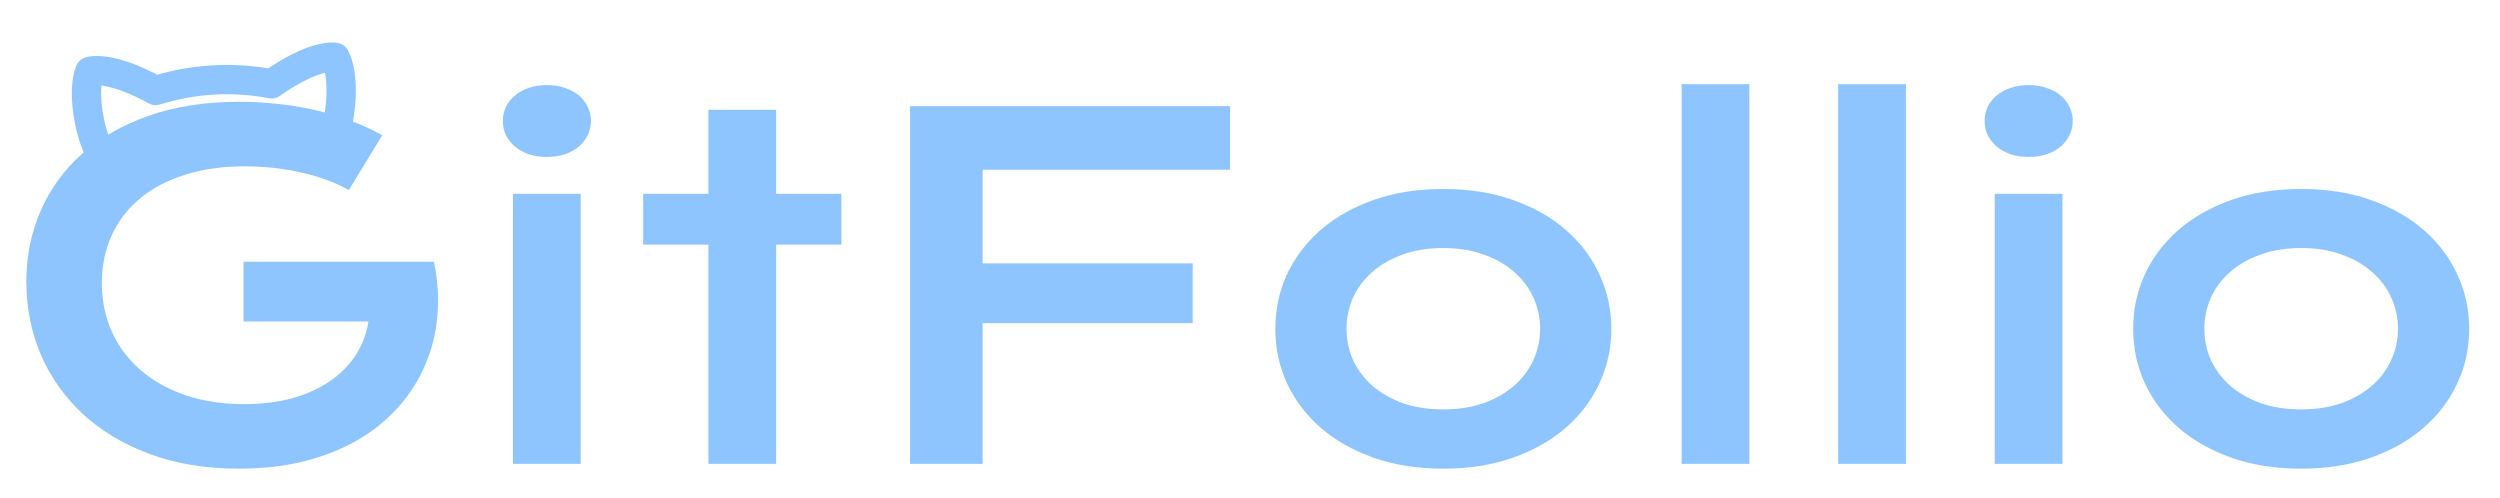 <svg width="512" height="102" viewBox="0 0 512 102" fill="none" xmlns="http://www.w3.org/2000/svg">
<path d="M5.391 57.688C5.391 52.531 6.359 47.719 8.297 43.25C10.234 38.75 13.062 34.844 16.781 31.531C20.5 28.219 25.062 25.609 30.469 23.703C35.906 21.797 42.125 20.844 49.125 20.844C51.656 20.844 54.188 20.984 56.719 21.266C59.281 21.516 61.797 21.922 64.266 22.484C66.766 23.047 69.188 23.766 71.531 24.641C73.906 25.484 76.156 26.5 78.281 27.688L71.438 38.938C70.156 38.188 68.703 37.516 67.078 36.922C65.453 36.297 63.703 35.781 61.828 35.375C59.984 34.938 58.062 34.609 56.062 34.391C54.094 34.172 52.109 34.062 50.109 34.062C45.484 34.062 41.359 34.656 37.734 35.844C34.109 37 31.047 38.641 28.547 40.766C26.047 42.859 24.141 45.375 22.828 48.312C21.516 51.25 20.859 54.469 20.859 57.969C20.859 61.594 21.547 64.922 22.922 67.953C24.297 70.984 26.25 73.594 28.781 75.781C31.312 77.969 34.375 79.688 37.969 80.938C41.562 82.156 45.578 82.766 50.016 82.766C53.547 82.766 56.781 82.375 59.719 81.594C62.656 80.781 65.219 79.641 67.406 78.172C69.594 76.703 71.375 74.938 72.75 72.875C74.125 70.781 75.031 68.438 75.469 65.844H49.875V53.609H88.828V53.656L88.875 53.609C89.656 57.359 89.891 61.016 89.578 64.578C89.297 68.109 88.484 71.453 87.141 74.609C85.828 77.734 84.016 80.609 81.703 83.234C79.391 85.859 76.625 88.125 73.406 90.031C70.188 91.906 66.531 93.375 62.438 94.438C58.344 95.469 53.859 95.984 48.984 95.984C42.172 95.984 36.062 94.984 30.656 92.984C25.281 90.984 20.719 88.25 16.969 84.781C13.219 81.312 10.344 77.25 8.344 72.594C6.375 67.938 5.391 62.969 5.391 57.688ZM111.984 32.141C110.609 32.141 109.359 31.953 108.234 31.578C107.141 31.172 106.203 30.641 105.422 29.984C104.641 29.297 104.031 28.516 103.594 27.641C103.188 26.734 102.984 25.781 102.984 24.781C102.984 23.75 103.188 22.797 103.594 21.922C104.031 21.016 104.641 20.234 105.422 19.578C106.203 18.922 107.141 18.406 108.234 18.031C109.359 17.625 110.609 17.422 111.984 17.422C113.391 17.422 114.641 17.625 115.734 18.031C116.859 18.406 117.812 18.922 118.594 19.578C119.375 20.234 119.969 21.016 120.375 21.922C120.812 22.797 121.031 23.75 121.031 24.781C121.031 25.781 120.812 26.734 120.375 27.641C119.969 28.516 119.375 29.297 118.594 29.984C117.812 30.641 116.859 31.172 115.734 31.578C114.641 31.953 113.391 32.141 111.984 32.141ZM105.047 39.688H118.922V95H105.047V39.688ZM145.078 50.094H131.719V39.688H145.078V22.484H158.953V39.688H172.312V50.094H158.953V95H145.078V50.094ZM186.375 21.734H251.906V34.766H201.234V53.938H244.266V66.172H201.234V95H186.375V21.734ZM261.188 67.344C261.188 63.375 261.984 59.656 263.578 56.188C265.203 52.719 267.5 49.688 270.469 47.094C273.469 44.5 277.078 42.453 281.297 40.953C285.547 39.453 290.312 38.703 295.594 38.703C300.875 38.703 305.625 39.453 309.844 40.953C314.094 42.453 317.703 44.5 320.672 47.094C323.672 49.688 325.969 52.719 327.562 56.188C329.188 59.656 330 63.375 330 67.344C330 71.312 329.188 75.031 327.562 78.5C325.969 81.969 323.672 85 320.672 87.594C317.703 90.188 314.094 92.234 309.844 93.734C305.625 95.234 300.875 95.984 295.594 95.984C290.312 95.984 285.547 95.234 281.297 93.734C277.078 92.234 273.469 90.188 270.469 87.594C267.5 85 265.203 81.969 263.578 78.5C261.984 75.031 261.188 71.312 261.188 67.344ZM275.766 67.344C275.766 69.562 276.203 71.672 277.078 73.672C277.984 75.641 279.281 77.391 280.969 78.922C282.688 80.422 284.766 81.625 287.203 82.531C289.672 83.406 292.469 83.844 295.594 83.844C298.719 83.844 301.5 83.406 303.938 82.531C306.406 81.625 308.484 80.422 310.172 78.922C311.891 77.391 313.188 75.641 314.062 73.672C314.969 71.672 315.422 69.562 315.422 67.344C315.422 65.125 314.969 63.016 314.062 61.016C313.188 59.016 311.891 57.266 310.172 55.766C308.484 54.234 306.406 53.031 303.938 52.156C301.5 51.25 298.719 50.797 295.594 50.797C292.469 50.797 289.672 51.25 287.203 52.156C284.766 53.031 282.688 54.234 280.969 55.766C279.281 57.266 277.984 59.016 277.078 61.016C276.203 63.016 275.766 65.125 275.766 67.344ZM344.391 17.234H358.266V95H344.391V17.234ZM376.453 17.234H390.328V95H376.453V17.234ZM415.453 32.141C414.078 32.141 412.828 31.953 411.703 31.578C410.609 31.172 409.672 30.641 408.891 29.984C408.109 29.297 407.5 28.516 407.062 27.641C406.656 26.734 406.453 25.781 406.453 24.781C406.453 23.75 406.656 22.797 407.062 21.922C407.5 21.016 408.109 20.234 408.891 19.578C409.672 18.922 410.609 18.406 411.703 18.031C412.828 17.625 414.078 17.422 415.453 17.422C416.859 17.422 418.109 17.625 419.203 18.031C420.328 18.406 421.281 18.922 422.062 19.578C422.844 20.234 423.438 21.016 423.844 21.922C424.281 22.797 424.5 23.75 424.5 24.781C424.5 25.781 424.281 26.734 423.844 27.641C423.438 28.516 422.844 29.297 422.062 29.984C421.281 30.641 420.328 31.172 419.203 31.578C418.109 31.953 416.859 32.141 415.453 32.141ZM408.516 39.688H422.391V95H408.516V39.688ZM436.875 67.344C436.875 63.375 437.672 59.656 439.266 56.188C440.891 52.719 443.188 49.688 446.156 47.094C449.156 44.5 452.766 42.453 456.984 40.953C461.234 39.453 466 38.703 471.281 38.703C476.562 38.703 481.312 39.453 485.531 40.953C489.781 42.453 493.391 44.5 496.359 47.094C499.359 49.688 501.656 52.719 503.25 56.188C504.875 59.656 505.688 63.375 505.688 67.344C505.688 71.312 504.875 75.031 503.25 78.5C501.656 81.969 499.359 85 496.359 87.594C493.391 90.188 489.781 92.234 485.531 93.734C481.312 95.234 476.562 95.984 471.281 95.984C466 95.984 461.234 95.234 456.984 93.734C452.766 92.234 449.156 90.188 446.156 87.594C443.188 85 440.891 81.969 439.266 78.5C437.672 75.031 436.875 71.312 436.875 67.344ZM451.453 67.344C451.453 69.562 451.891 71.672 452.766 73.672C453.672 75.641 454.969 77.391 456.656 78.922C458.375 80.422 460.453 81.625 462.891 82.531C465.359 83.406 468.156 83.844 471.281 83.844C474.406 83.844 477.188 83.406 479.625 82.531C482.094 81.625 484.172 80.422 485.859 78.922C487.578 77.391 488.875 75.641 489.75 73.672C490.656 71.672 491.109 69.562 491.109 67.344C491.109 65.125 490.656 63.016 489.75 61.016C488.875 59.016 487.578 57.266 485.859 55.766C484.172 54.234 482.094 53.031 479.625 52.156C477.188 51.25 474.406 50.797 471.281 50.797C468.156 50.797 465.359 51.25 462.891 52.156C460.453 53.031 458.375 54.234 456.656 55.766C454.969 57.266 453.672 59.016 452.766 61.016C451.891 63.016 451.453 65.125 451.453 67.344Z" fill="#8EC5FF"/>
<path d="M68.632 27C69.979 23.057 70.567 15.426 68.632 11.743C68.632 11.743 64.575 10.867 55.617 17.172C47.747 15.656 39.557 16.124 31.888 18.529C22.337 13.283 18.393 14.616 18.393 14.616C16.846 18.497 18.168 26.233 19.911 30" stroke="#8EC5FF" stroke-width="6" stroke-linecap="round" stroke-linejoin="round"/>
</svg>
